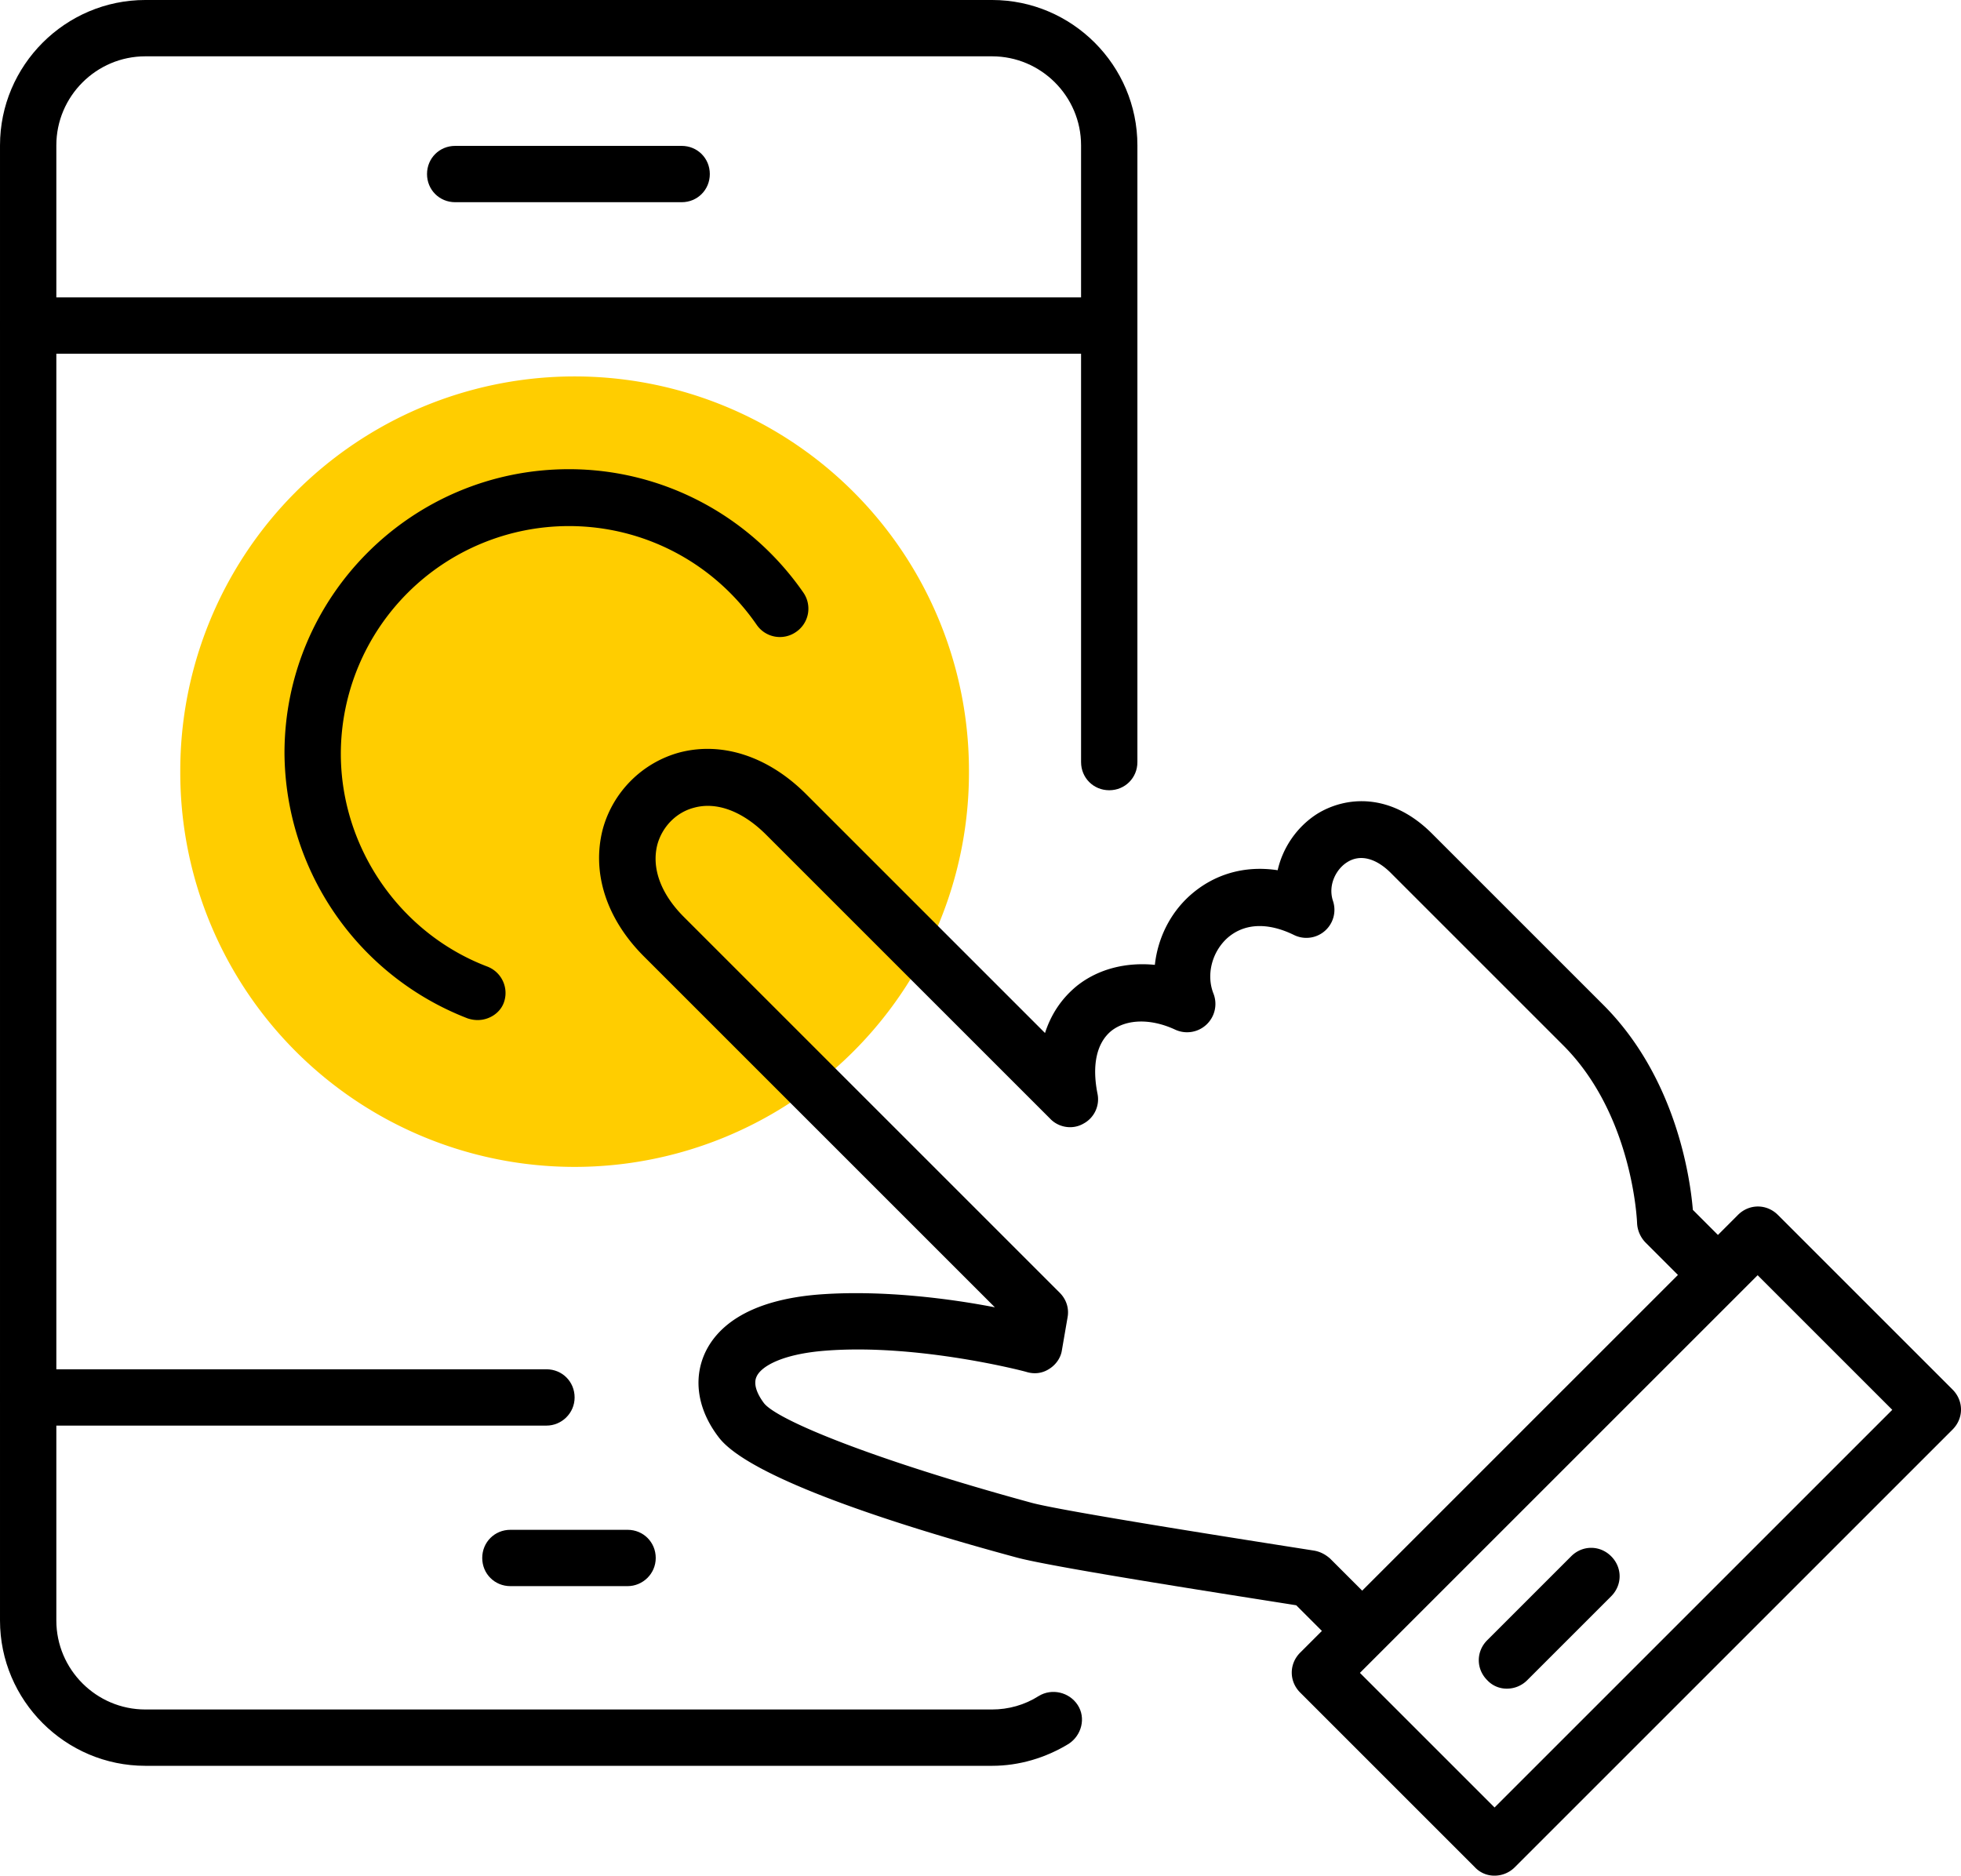 <svg xmlns="http://www.w3.org/2000/svg" xmlns:xlink="http://www.w3.org/1999/xlink" t="1705660797996" class="icon" version="1.1" p-id="5452" viewBox="176.76 130.44 848.7 811.89" style="color: rgb(0, 0, 0) !important;"><path d="M425.448 464.457m-170.667 0a170.667 170.667 0 1 0 341.333 0 170.667 170.667 0 1 0-341.333 0Z" fill="#FFCD00" p-id="5453" style="color: rgb(0, 0, 0) !important;" data-spm-anchor-id="a313x.search_index.0.i2.69e93a81DgYx3f" class="selected"></path><path d="M383.512 571.977c-1.463 0-2.926-0.244-4.389-0.731a123.904 123.904 0 0 1-79.238-114.834c0-67.779 55.101-122.88 123.124-122.88 40.472 0 78.263 19.992 101.425 53.394a12.19 12.19 0 0 1-3.17 17.067 12.19 12.19 0 0 1-17.067-3.17c-18.53-26.819-48.762-42.667-81.189-42.667a98.743 98.743 0 0 0-98.743 98.499c0 40.716 25.6 77.775 63.39 92.16 6.339 2.438 9.509 9.509 7.07 15.848-1.707 4.389-6.339 7.314-11.215 7.314z" p-id="5454" style="color: rgb(0, 0, 0) !important;"></path><path d="M606.11 894.781H239.665c-34.621 0-62.903-28.282-62.903-62.903V193.341c0-34.621 28.282-62.903 62.903-62.903h366.446c34.621 0 62.903 28.282 62.903 62.903v266.971c0 6.827-5.364 12.19-12.19 12.19s-12.19-5.364-12.19-12.19V193.341c0-21.211-17.31-38.522-38.522-38.522H239.665c-21.211 0-38.522 17.31-38.522 38.522v638.537c0 21.211 17.31 38.522 38.522 38.522h366.446c7.07 0 14.141-1.95 20.236-5.851 5.608-3.413 13.166-1.707 16.823 3.901 3.657 5.608 1.707 13.166-3.901 16.823-9.996 6.095-21.455 9.509-33.158 9.509z" p-id="5455" style="color: rgb(0, 0, 0) !important;"></path><path d="M656.823 283.55H188.952c-6.827 0-12.19-5.364-12.19-12.19s5.364-12.19 12.19-12.19h467.87c6.827 0 12.19 5.364 12.19 12.19s-5.364 12.19-12.19 12.19zM413.257 747.52h-224.305c-6.827 0-12.19-5.364-12.19-12.19s5.364-12.19 12.19-12.19h224.305c6.827 0 12.19 5.364 12.19 12.19s-5.608 12.19-12.19 12.19zM471.771 217.966h-98.011c-6.827 0-12.19-5.364-12.19-12.19s5.364-12.19 12.19-12.19h98.011c6.827 0 12.19 5.364 12.19 12.19s-5.364 12.19-12.19 12.19zM448.366 817.006h-50.712c-6.827 0-12.19-5.364-12.19-12.19s5.364-12.19 12.19-12.19h50.712c6.827 0 12.19 5.364 12.19 12.19s-5.608 12.19-12.19 12.19z" p-id="5456" style="color: rgb(0, 0, 0) !important;"></path><path d="M760.686 843.337a11.459 11.459 0 0 1-8.533-3.657l-14.385-14.385c-19.749-3.17-105.326-16.335-121.173-20.724-51.444-13.897-115.322-34.377-128.731-51.931-9.021-11.703-11.215-24.869-6.095-36.328 4.632-10.24 17.067-23.162 50.225-25.6 27.307-1.95 56.564 1.95 75.337 5.608l-151.893-151.893c-16.335-16.335-22.674-36.328-17.798-55.101 4.389-16.091 17.067-28.77 33.158-33.158 18.53-4.876 38.522 1.707 54.857 18.042l103.375 103.375c2.682-8.29 7.314-15.116 13.897-20.48 9.265-7.314 21.211-10.24 33.646-9.021 1.219-11.215 6.339-21.943 14.872-29.745 10.484-9.509 23.893-13.41 38.278-11.215 2.194-9.752 8.29-18.773 17.067-24.381 12.19-7.558 31.695-9.509 49.737 8.533l74.118 74.118c31.208 31.208 37.547 74.118 38.766 88.747l13.897 13.897c4.876 4.876 4.876 12.434 0 17.31s-12.434 4.876-17.31 0l-17.067-17.067a12.971 12.971 0 0 1-3.657-8.29c0-0.488-1.707-46.811-31.939-77.044l-74.118-74.118c-6.827-7.07-13.897-8.777-19.505-5.12-4.632 2.926-8.29 9.752-6.095 16.579a12.142 12.142 0 0 1-16.823 14.872c-11.459-5.608-21.699-5.12-29.013 1.463-6.583 6.095-9.021 15.848-5.851 23.893a12.264 12.264 0 0 1-16.579 15.604c-10.484-4.876-20.968-4.632-27.55 0.488-6.339 5.12-8.533 14.629-6.095 27.063a11.947 11.947 0 0 1-6.095 13.166c-4.632 2.682-10.728 1.707-14.385-2.194l-122.88-122.88c-10.24-10.24-21.455-14.385-31.208-11.703-7.558 1.95-13.653 8.046-15.848 15.848-2.682 10.24 1.463 21.455 11.459 31.451l162.621 162.621c2.926 2.926 4.145 6.827 3.413 10.728l-2.438 14.141c-0.488 3.413-2.682 6.339-5.364 8.046-2.926 1.95-6.339 2.438-9.752 1.463-0.488-0.244-47.055-12.434-87.284-9.265-18.773 1.463-27.794 6.827-29.745 11.215-1.95 4.145 1.707 9.509 3.17 11.459 5.608 7.314 47.055 24.381 115.81 43.154 13.41 3.657 92.891 16.091 122.392 20.724 2.682 0.488 4.876 1.707 6.827 3.413l17.067 17.067c4.632 4.876 4.632 12.434 0 17.31a11.703 11.703 0 0 1-8.777 3.901z" p-id="5457" style="color: rgb(0, 0, 0) !important;"></path><path d="M823.589 942.324a11.459 11.459 0 0 1-8.533-3.657l-75.581-75.581c-4.876-4.876-4.876-12.434 0-17.31l189.44-189.44c4.876-4.876 12.434-4.876 17.31 0l75.581 75.581c4.876 4.876 4.876 12.434 0 17.31l-189.44 189.44c-2.438 2.438-5.608 3.657-8.777 3.657z m-58.27-87.771l58.27 58.27 172.13-172.13-58.27-58.27-172.13 172.13z" p-id="5458" style="color: rgb(0, 0, 0) !important;"></path><path d="M828.952 861.379a11.459 11.459 0 0 1-8.533-3.657c-4.876-4.876-4.876-12.434 0-17.31l36.328-36.328c4.876-4.876 12.434-4.876 17.31 0s4.876 12.434 0 17.31l-36.328 36.328c-2.438 2.438-5.608 3.657-8.777 3.657z" p-id="5459" style="color: rgb(0, 0, 0) !important;"></path></svg>